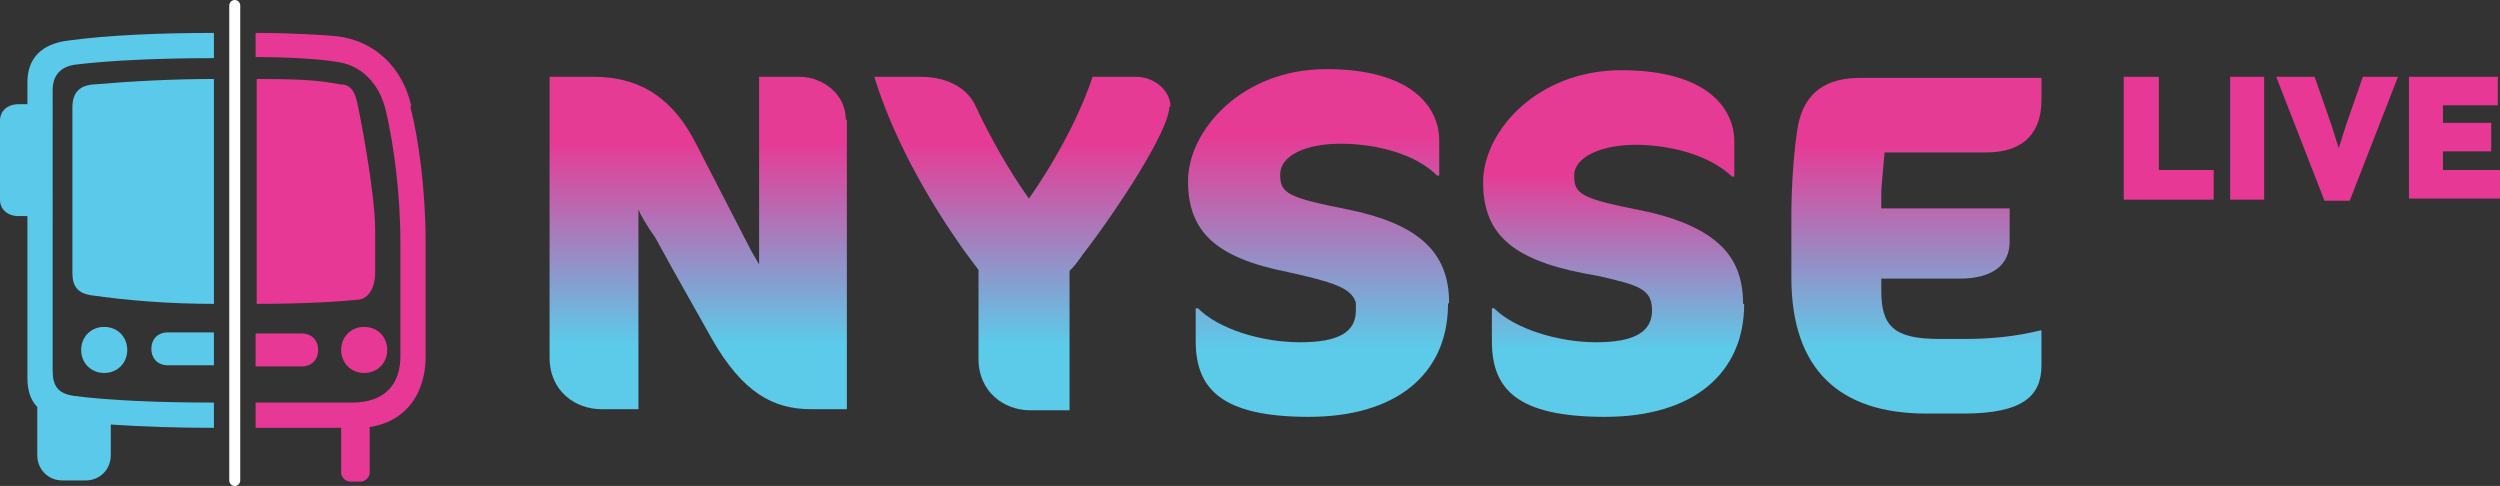 <?xml version="1.0" encoding="UTF-8"?>
<svg id="Layer_2" data-name="Layer 2" xmlns="http://www.w3.org/2000/svg" xmlns:xlink="http://www.w3.org/1999/xlink" viewBox="0 0 227.9 44.3">
  <rect x="0" y="0" width="227.9" height="44.3" fill="#333333" stroke="none"/>
  <defs>
    <style>
      .cls-1 {
        fill: #fff;
        stroke: #fff;
        stroke-linecap: round;
        stroke-miterlimit: 10;
      }

      .cls-2 {
        fill: url(#linear-gradient);
      }

      .cls-2, .cls-3, .cls-4, .cls-5, .cls-6, .cls-7, .cls-8 {
        stroke-width: 0px;
      }

      .cls-3 {
        fill: #e83895;
      }

      .cls-4 {
        fill: #5bcaea;
      }

      .cls-5 {
        fill: url(#linear-gradient-4);
      }

      .cls-6 {
        fill: url(#linear-gradient-2);
      }

      .cls-7 {
        fill: url(#linear-gradient-3);
      }

      .cls-8 {
        fill: url(#linear-gradient-5);
      }
    </style>
    <linearGradient id="linear-gradient" x1="63.7" y1="37.3" x2="63.7" y2="7" gradientUnits="userSpaceOnUse">
      <stop offset=".2" stop-color="#5ccae9"/>
      <stop offset=".8" stop-color="#e63b95"/>
    </linearGradient>
    <linearGradient id="linear-gradient-2" x1="93.1" y1="37.3" x2="93.1" y2="7" gradientUnits="userSpaceOnUse">
      <stop offset=".2" stop-color="#5ccae9"/>
      <stop offset=".8" stop-color="#e63b95"/>
    </linearGradient>
    <linearGradient id="linear-gradient-3" x1="120.1" y1="38" x2="120.1" y2="6.3" gradientUnits="userSpaceOnUse">
      <stop offset=".2" stop-color="#5ccae9"/>
      <stop offset=".8" stop-color="#e63b95"/>
    </linearGradient>
    <linearGradient id="linear-gradient-4" x1="147.2" y1="38" x2="147.2" y2="6.3" gradientUnits="userSpaceOnUse">
      <stop offset=".2" stop-color="#5ccae9"/>
      <stop offset=".7" stop-color="#e63b95"/>
    </linearGradient>
    <linearGradient id="linear-gradient-5" x1="174.6" y1="37.7" x2="174.6" y2="7" gradientUnits="userSpaceOnUse">
      <stop offset=".2" stop-color="#5ccae9"/>
      <stop offset=".8" stop-color="#e63b95"/>
    </linearGradient>
  </defs>
  <g id="Layer_1-2" data-name="Layer 1">
    <g>
      <path class="cls-3" d="M34.2,21v3.9c0,1-.4,2.2-1.4,2.4-1.8.2-5.1.4-9.4.4h0V7.2s0,0,0,0c4.9,0,5.9.2,7.7.5.8,0,1.2.6,1.4,1.4.3,1.2,1.7,8.5,1.7,11.9Z"/>
      <path class="cls-3" d="M37.5,9.7c-.8-3.6-3.4-6-6.8-6.4-1.1-.1-4.1-.3-7.4-.3h0v2.2h0c3.1,0,6,.2,7.1.4,2.4.2,4.2,1.9,4.8,4.6.7,3,1.3,7.5,1.3,11.9v10.4c0,2.5-1.4,4.2-4.4,4.2h-8.8v2.3s9.3,0,9.3,0c3.9,0,6.2-2.7,6.2-6.5v-10.4c0-4.6-.6-9.3-1.4-12.4Z"/>
    </g>
    <g>
      <path class="cls-4" d="M19.5,7.2v20.5c-4,0-7.9-.3-11.3-.8-1.1-.2-1.6-.8-1.6-2v-15.1c0-1.3.6-2,1.9-2.1,3.5-.3,7.3-.5,11.1-.5Z"/>
      <path class="cls-4" d="M19.5,30.3v3h-4.2c-.9,0-1.5-.6-1.5-1.5s.6-1.5,1.5-1.5h4.2Z"/>
      <path class="cls-4" d="M11.6,31.9c0,1.2-.9,2.1-2.1,2.1s-2.1-.9-2.1-2.1.9-2.1,2.1-2.1,2.1.9,2.1,2.1Z"/>
      <path class="cls-4" d="M6.8,5.9c3.2-.4,7.8-.6,12.7-.6h0v-2.3h0c-4.8,0-9.7.2-13.3.7-2.4.3-3.7,1.6-3.7,3.8v2h-.8c-1,0-1.7.6-1.7,1.5v7.2c0,.9.7,1.5,1.7,1.5h.8v14.8c0,1.1.3,2,.9,2.6v4.4c0,1.3,1,2.3,2.3,2.3h2.1c1.3,0,2.3-1,2.3-2.3v-2.8c2.9.2,6,.3,9.4.3h0v-2.3h0c-5.2,0-9.5-.2-12.7-.6-1.5-.2-2-.9-2-2.3V8.2c0-1.3.7-2.1,2-2.3Z"/>
    </g>
    <path class="cls-3" d="M35.3,31.9c0,1.2-.9,2.1-2.1,2.1s-2.1-.9-2.1-2.1.9-2.1,2.1-2.1,2.1.9,2.1,2.1Z"/>
    <path class="cls-3" d="M23.3,33.4v-3h4.2c.9,0,1.5.6,1.5,1.5s-.6,1.5-1.5,1.5h-4.2Z"/>
    <line class="cls-1" x1="21.4" y1=".5" x2="21.4" y2="43.8"/>
    <path class="cls-3" d="M31.1,38.6h2.6v4.5c0,.4-.4.8-.8.8h-1c-.4,0-.8-.4-.8-.8v-4.5h0Z"/>
    <g>
      <path class="cls-2" d="M77.2,10.9v26.4h-3.3c-3.4,0-6.2-1.5-9-6.4l-3.6-6.4-1.6-2.9c-.8-1.1-1.4-2.2-1.5-2.5v18.2h-3.4c-2.3,0-4.7-1.6-4.7-4.7V7h4c4.5,0,7.4,2.2,9.4,6.2l5,9.7.7,1.2V7h3.7c2,0,4.2,1.5,4.2,3.9Z"/>
      <path class="cls-6" d="M106.6,9.7c0,2.2-4.8,9.5-7.9,13.5-.4.6-.8,1.1-1.2,1.5v12.7h-3.6c-2.3,0-4.7-1.6-4.7-4.7v-8.1c-.6-.8-1.3-1.7-1.9-2.6h0c-2.9-4.2-5.9-9.5-7.6-15h4.2c2.8,0,4.4,1.3,5,2.6,1.3,2.8,3.1,6,4.9,8.5,1.9-2.7,4.4-6.9,5.8-11.1h3.9c1.9,0,3.2,1.4,3.2,2.7Z"/>
      <path class="cls-7" d="M132,27.7v.2c-.1,6.2-4.7,10.1-12.7,10.1s-10.3-2.6-10.3-6.9v-3h.2c1.9,1.9,5.8,3.1,9.3,3.1s5.1-.9,5.1-2.9,0-.4,0-.7c-.4-1.4-2.2-1.9-6.2-2.8-6.6-1.3-9.1-3.7-9.1-8.3s4.9-10.2,12.6-10.2,10.3,3.4,10.3,6.5v3.2h-.2c-2-2-5.6-2.9-8.8-2.9s-5.5,1.1-5.5,2.8.6,2.1,6.2,3.2c6.3,1.3,9.2,3.8,9.2,8.5Z"/>
      <path class="cls-5" d="M159,27.7c0,6.3-4.6,10.3-12.7,10.3s-10.3-2.6-10.3-6.9v-3h.2c1.9,1.9,5.9,3.1,9.3,3.1s5.1-.9,5.1-2.9-1.3-2.3-4.7-3.1h0c-.5-.1-1-.2-1.6-.3-6.6-1.3-9.1-3.7-9.1-8.3s4.9-10.2,12.6-10.2,10.3,3.4,10.3,6.5h0v3.2h-.2c-2.1-2-5.7-2.9-8.8-2.9s-5.6,1.1-5.6,2.8.6,2.1,6.2,3.2c2.9.6,5.1,1.5,6.6,2.7,1.8,1.4,2.6,3.3,2.6,5.8Z"/>
      <path class="cls-8" d="M171.5,17.2c0,.7,0,1.2,0,1.8h11.7v3c0,2.2-1.6,3.4-4.6,3.4h-7.1v1.1c0,3.2,1.1,4.4,5.3,4.4h2.2c2.5,0,4.6-.2,7.1-.8v3.2c0,2.8-1.7,4.4-7.1,4.4h-3.4c-7.9,0-12.3-4-12.3-12.4v-5.6c0-2.6.2-5.5.5-7.6.5-3.9,2.9-5,5.8-5h16.5v2c0,2.9-1.5,4.8-5.1,4.8h-9.2c-.1,1-.2,2.2-.3,3.4Z"/>
    </g>
    <g>
      <path class="cls-3" d="M196.8,7v8.5h5v2.7h-8.2V7h3.1Z"/>
      <path class="cls-3" d="M206.4,7v11.2h-3.1V7h3.1Z"/>
      <path class="cls-3" d="M218.6,7l-4.4,11.3h-2.3l-4.4-11.3h3.5l1.5,4.3.7,2.2.7-2.2,1.5-4.3h3.3Z"/>
      <path class="cls-3" d="M227.7,7v2.6h-5v1.6h4.4v2.6h-4.4v1.7h5.2v2.6h-8.3V7h8.2,0Z"/>
    </g>
  </g>
</svg>